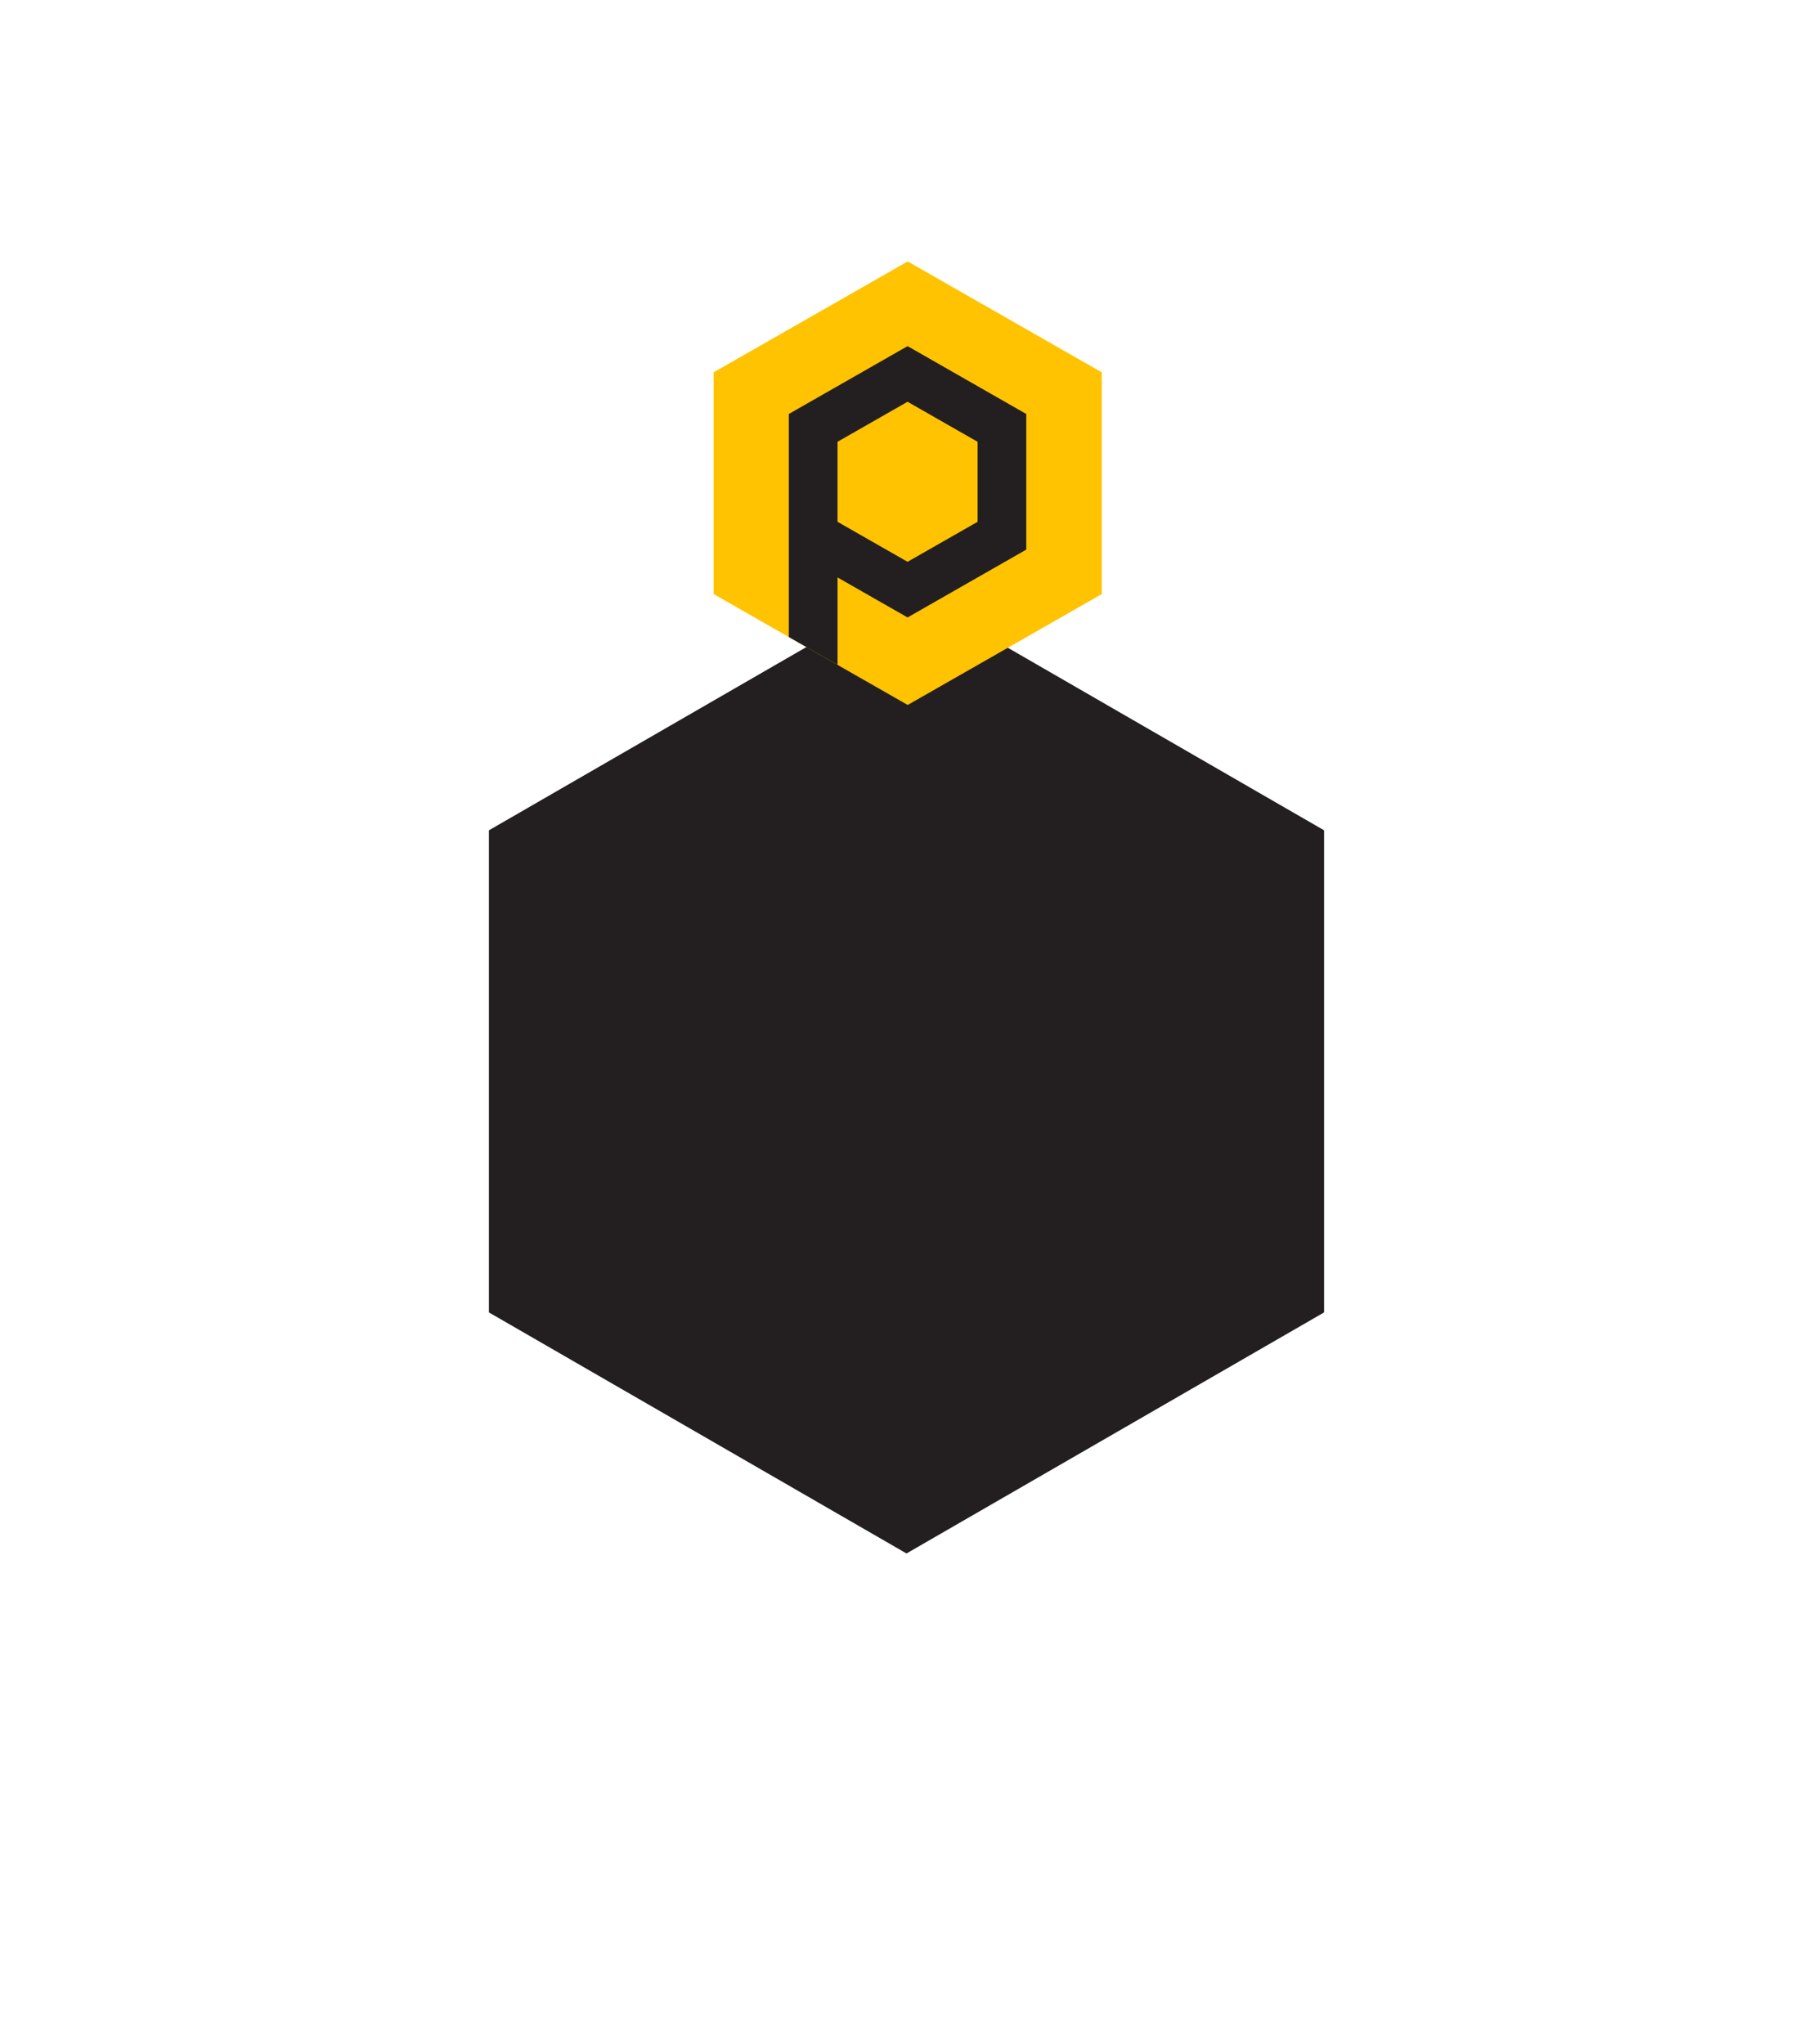 <svg width="94" height="106" viewBox="0 0 94 106" fill="none" xmlns="http://www.w3.org/2000/svg">
<g filter="url(#filter0_d)">
<path d="M47 0.557L68.651 13.057V38.057L47 50.557L25.349 38.057V13.057L47 0.557Z" fill="#231F20"/>
</g>
<path d="M37 19.308L47.062 13.557L57.125 19.308V30.806L47.062 36.557L37 30.806V19.308Z" fill="#FFC301"/>
<path d="M47.056 17.949L40.898 21.468V25.274V28.501V33.035L43.425 34.478V29.945L47.056 32.019L53.21 28.501V21.468L47.056 17.949Z" fill="#231F20"/>
<path d="M50.683 22.909L47.055 20.834L43.424 22.909V27.058L47.055 29.133L50.687 27.058V22.909H50.683Z" fill="#FFC301"/>
<defs>
<filter id="filter0_d" x="0.35" y="0.557" width="93.301" height="105" filterUnits="userSpaceOnUse" color-interpolation-filters="sRGB">
<feFlood flood-opacity="0" result="BackgroundImageFix"/>
<feColorMatrix in="SourceAlpha" type="matrix" values="0 0 0 0 0 0 0 0 0 0 0 0 0 0 0 0 0 0 127 0"/>
<feOffset dy="30"/>
<feGaussianBlur stdDeviation="12.5"/>
<feColorMatrix type="matrix" values="0 0 0 0 0 0 0 0 0 0 0 0 0 0 0 0 0 0 0.4 0"/>
<feBlend mode="normal" in2="BackgroundImageFix" result="effect1_dropShadow"/>
<feBlend mode="normal" in="SourceGraphic" in2="effect1_dropShadow" result="shape"/>
</filter>
</defs>
</svg>
